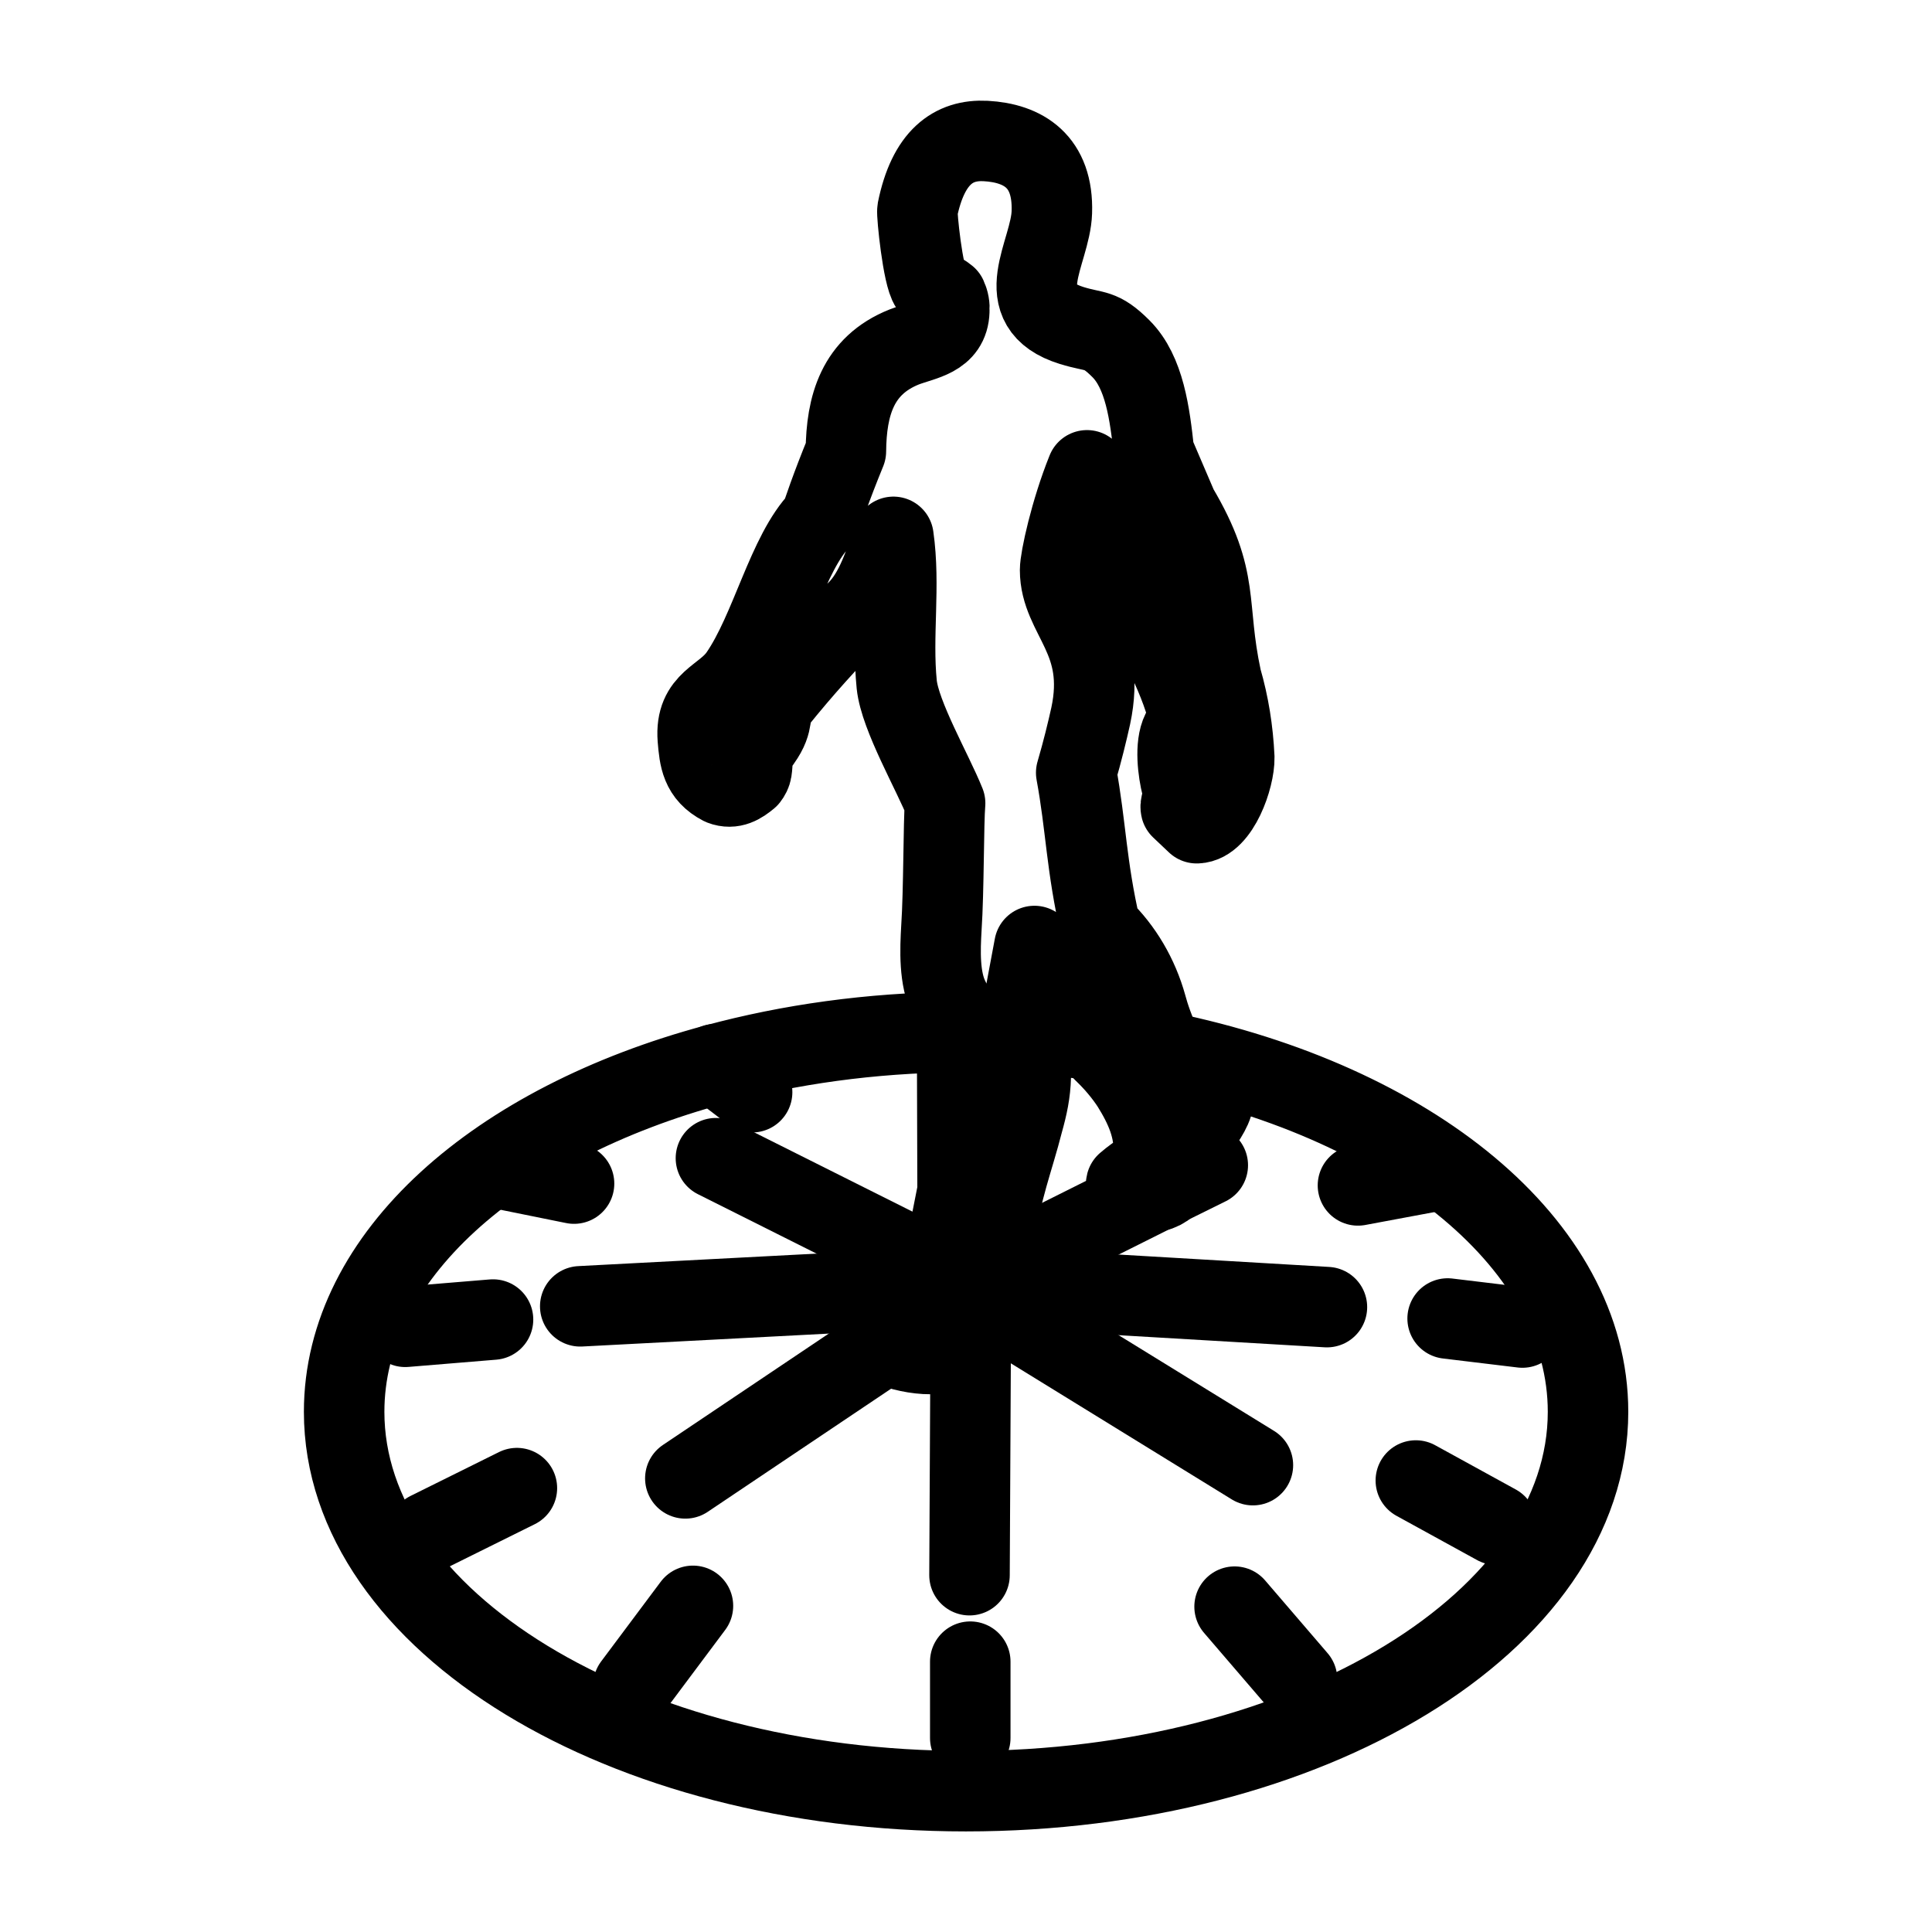 <?xml version="1.0" encoding="UTF-8"?><svg id="b" xmlns="http://www.w3.org/2000/svg" viewBox="0 0 48 48"><defs><style>.c{stroke-width:2px;fill:none;stroke:#000;stroke-linecap:round;stroke-linejoin:round;}</style></defs><path class="c" d="m27.14,25.836c-.534-.072-1.079-.113-1.634-.144.01.051.021.113.031.164.051.267.082.534.072.812v.082c-.01.391-.082.73-.195,1.131-.226.894-.565,1.758-.668,2.724-.031.329.082.627.154.894.051.175.082.339.031.504-.031.113-.082.216-.195.329-.031.021-.062.051-.082.082-.206.185-.391.391-.534.606-.103.113-.185.226-.257.339-.308.463-1.398.267-1.86.031-.134-.062-.216-.134-.216-.185,0-.154.339-.339.483-.421.308-.206.576-.473.791-.781.103-.144.195-.288.267-.452.051-.092.092-.195.134-.298l.329-1.665-.01-3.32c0-.01-.01-.031-.01-.041.01-.195,0-.391-.021-.586-2.127.021-4.142.308-5.971.802-5.437,1.459-9.229,4.769-9.229,8.633,0,5.2,6.917,9.425,15.447,9.425,8.541,0,15.457-4.224,15.457-9.425,0-4.152-4.399-7.688-10.514-8.941"/><line class="c" x1="24.118" y1="33.02" x2="24.087" y2="39.135"/><line class="c" x1="23.06" y1="32.002" x2="14.416" y2="32.455"/><line class="c" x1="23.327" y1="31.55" x2="17.787" y2="28.775"/><line class="c" x1="22.001" y1="33.39" x2="17.027" y2="36.73"/><line class="c" x1="24.106" y1="41.284" x2="24.106" y2="43.18"/><line class="c" x1="30.673" y1="39.917" x2="32.225" y2="41.724"/><line class="c" x1="35.176" y1="36.783" x2="37.179" y2="37.883"/><line class="c" x1="35.966" y1="32.758" x2="37.824" y2="32.982"/><line class="c" x1="33.738" y1="29.451" x2="35.726" y2="29.08"/><line class="c" x1="17.773" y1="26.438" x2="18.686" y2="27.136"/><line class="c" x1="12.356" y1="29.02" x2="14.262" y2="29.406"/><line class="c" x1="10.068" y1="32.964" x2="12.249" y2="32.784"/><line class="c" x1="10.642" y1="38.063" x2="12.842" y2="36.972"/><line class="c" x1="15.736" y1="41.877" x2="17.216" y2="39.897"/><line class="c" x1="31.128" y1="36.401" x2="24.653" y2="32.413"/><line class="c" x1="32.967" y1="32.475" x2="24.93" y2="32.002"/><path class="c" d="m30.007,28.95l-.997.493-.01.01-.308.154h-.01l-3.782,1.891"/><path class="c" d="m23.748,25.641c-.031-.278-.082-.555-.164-.822-.257-.504-.226-1.223-.195-1.768.062-.915.051-2.641.092-3.094-.308-.771-1.12-2.169-1.202-2.95-.123-1.223.092-2.456-.082-3.669-.206.606-.432,1.377-.904,1.84-.709.719-1.377,1.459-2.004,2.24-.226.319-.021.473-.38.976-.36.514-.164.278-.236.75-.01.062-.041.123-.082.175-.185.154-.391.288-.658.185-.514-.267-.555-.658-.596-1.151-.072-.956.637-.997,1.038-1.573.781-1.131,1.182-3.032,2.014-3.885.051-.164.257-.781.627-1.685.01-1.131.288-2.127,1.449-2.59.483-.185,1.1-.236,1.12-.894.01-.123-.01-.236-.062-.349-.185-.154-.319-.154-.411-.267-.185-.247-.339-1.788-.319-1.891.267-1.315.894-1.758,1.696-1.716.935.051,1.685.504,1.644,1.768-.031,1.018-1.089,2.323.493,2.816.596.185.709.062,1.223.576.586.586.719,1.614.822,2.58l.586,1.367c1.079,1.819.689,2.395,1.089,4.255.185.637.288,1.285.319,1.953.01.504-.38,1.614-.925,1.634h-.01l-.391-.37c-.031-.123.103-.298.144-.504-.041-.01-.082-.031-.123-.051-.092-.36-.175-1.007,0-1.357.113-.175.154-.38.123-.586-.319-1.11-.956-2.076-1.408-3.114-.092-.247-.134-.514-.123-.781-.349-.38-.75-1.387-.946-2.004-.411,1.018-.668,2.199-.668,2.477,0,1.151,1.172,1.706.76,3.628-.082.37-.206.884-.36,1.408.247,1.336.247,2.312.606,3.864.545.524.935,1.192,1.141,1.932.062.236.195.637.38,1.007.021.041.051.082.072.134.051.072.103.164.164.257.154.247.391.421.668.493.843.257.072.987-.195,1.47-.257.463-.298.863-.565,1.089l-.01.01c-.082.072-.175.123-.308.154h-.01c-.123.041-.288.062-.483.062-.031,0-.051,0-.082-.01-.103-.031-.164-.144-.134-.257.319-.278.432-.247.678-.709.041-.647-.206-1.192-.545-1.737-.195-.298-.432-.576-.689-.822-.092-.092-.164-.175-.236-.247-.021-.01-.031-.031-.051-.051-.206-.175-.391-.36-.524-.576-.257-.411-.658-1.326-.915-1.758l-.308,1.644c.041.195.082.38.113.545"/></svg>